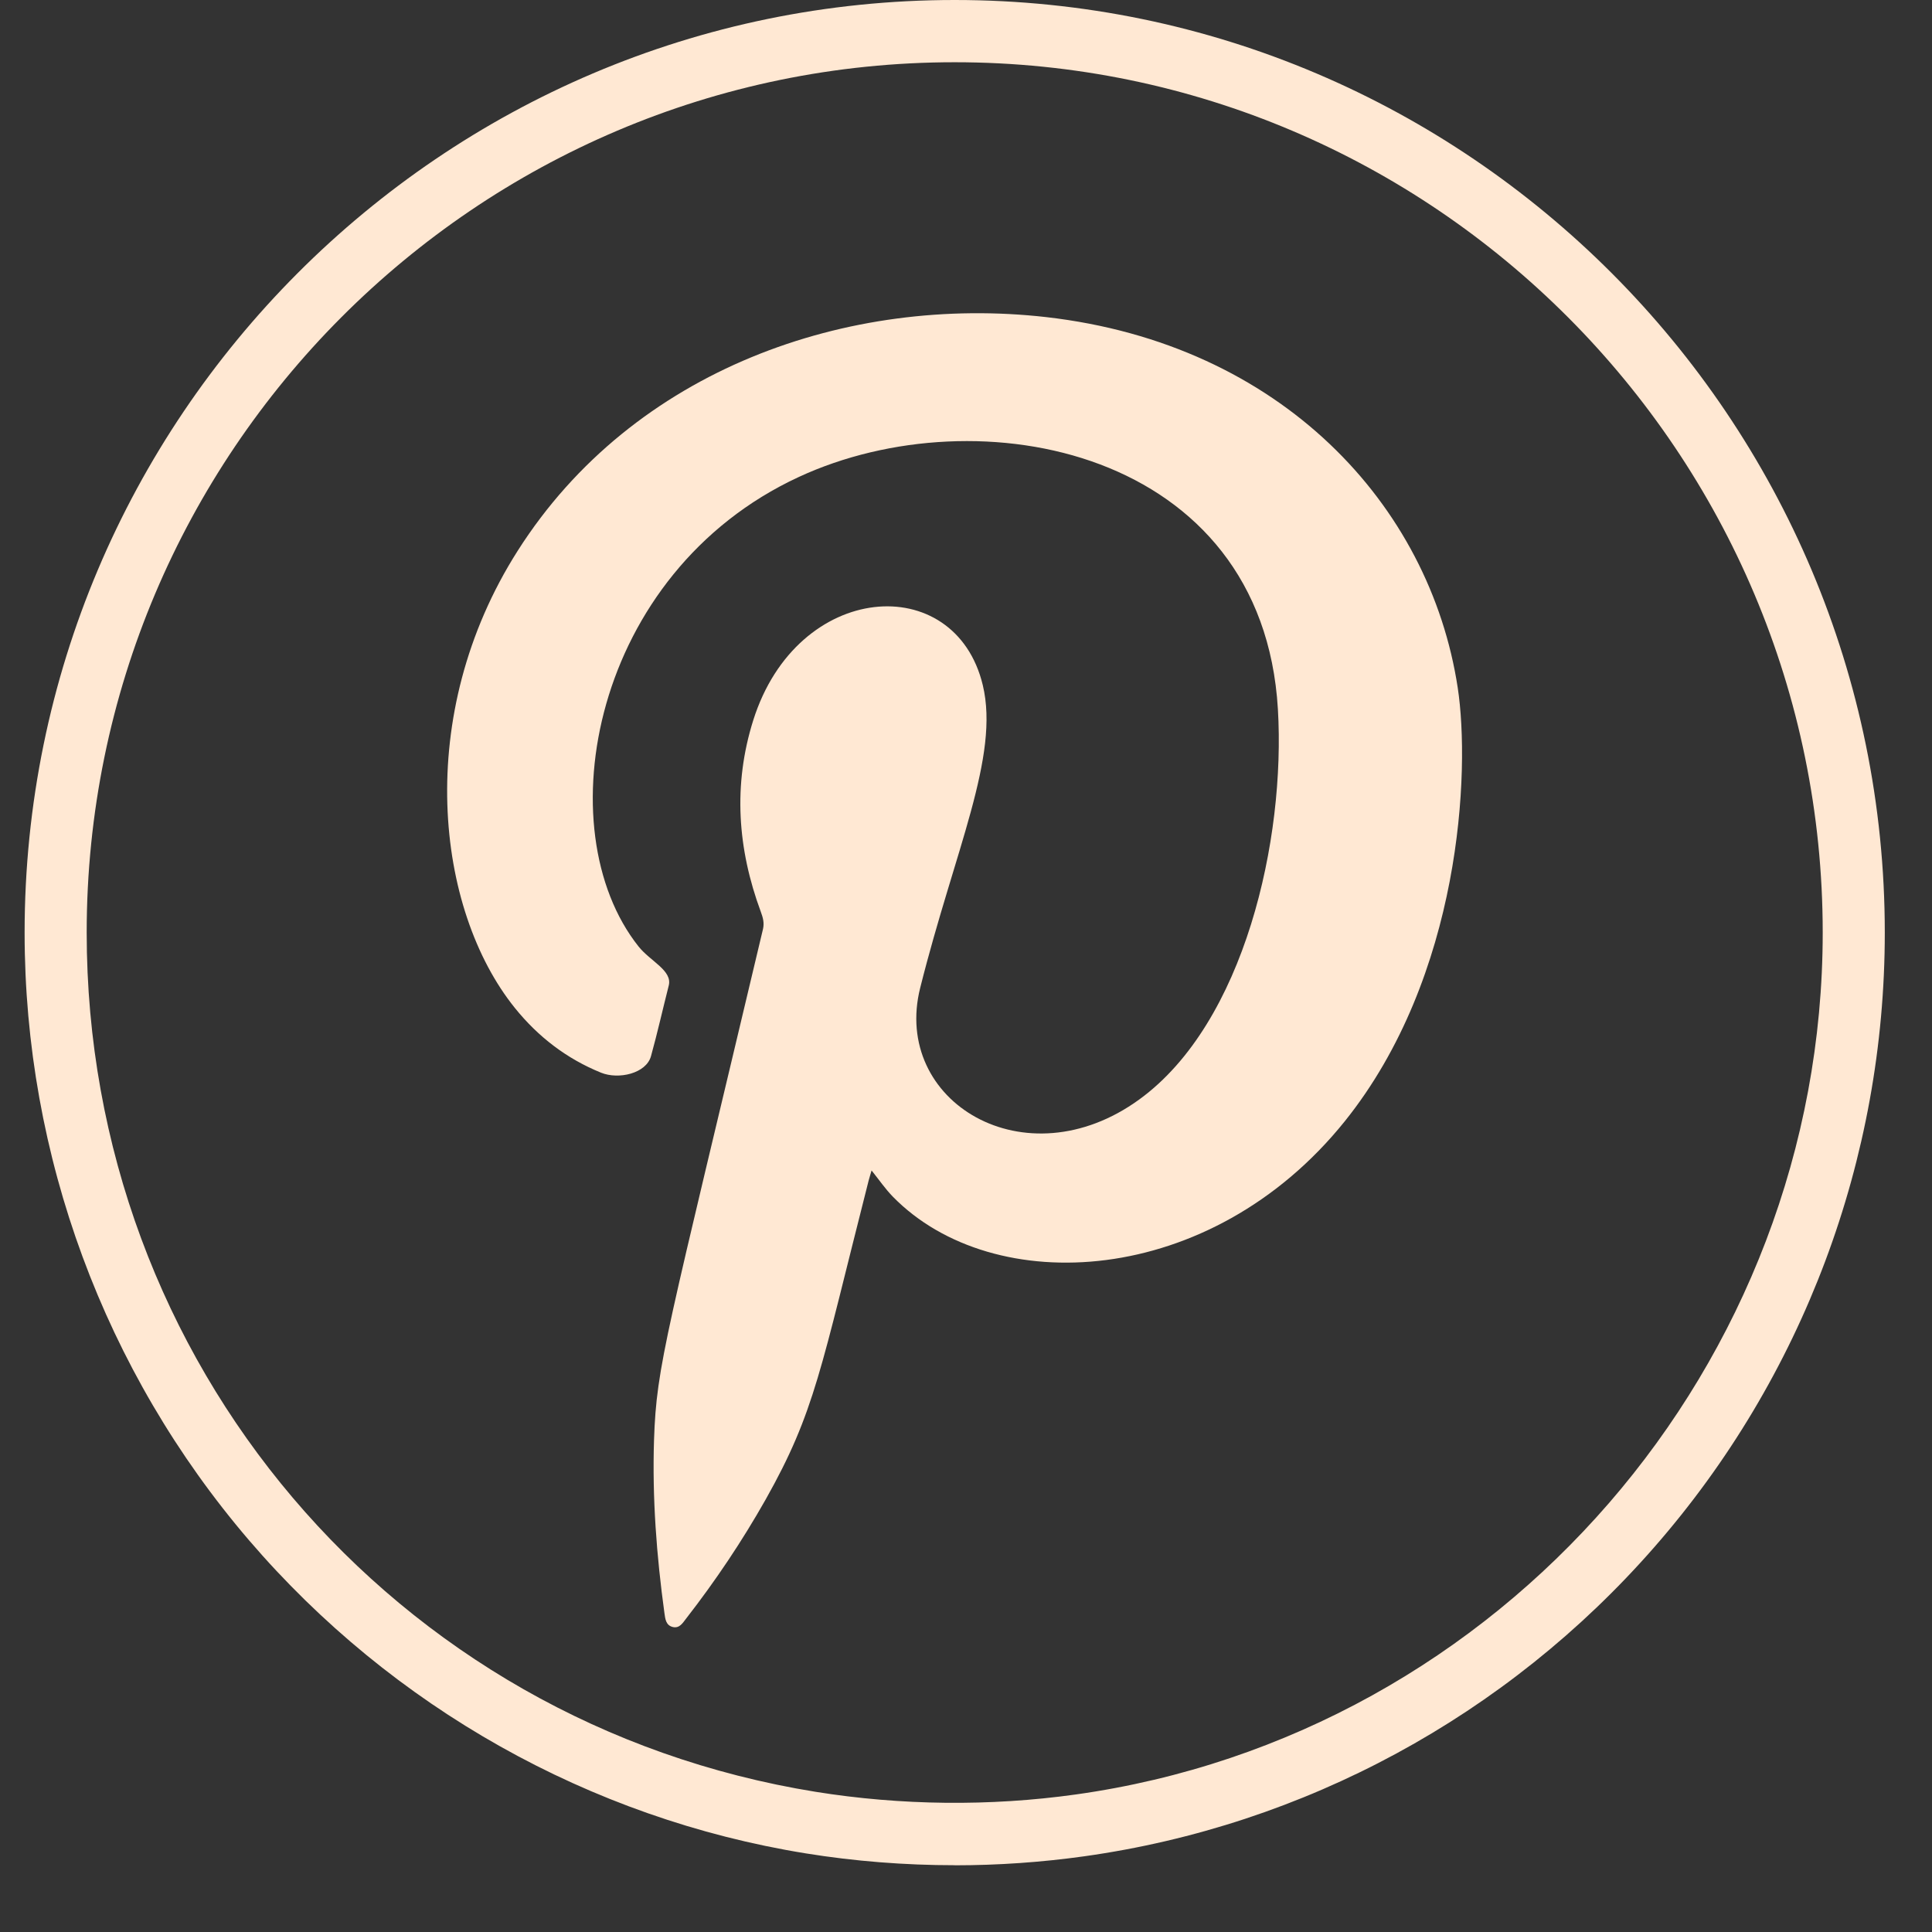 <svg width="23" height="23" viewBox="0 0 23 23" fill="none" xmlns="http://www.w3.org/2000/svg">
<rect x="0" y="0" width="23" height="23" fill="#333333" stroke="none"/>
<path d="M11.365 22.205C10.771 22.205 10.174 22.158 9.592 22.064C7.023 21.649 4.67 20.325 2.965 18.337C1.242 16.326 0.293 13.757 0.293 11.103C0.293 4.98 5.26 0 11.365 0C17.471 0 22.438 4.981 22.438 11.103C22.438 13.798 21.463 16.397 19.692 18.421C17.938 20.427 15.528 21.732 12.906 22.099C12.399 22.17 11.88 22.206 11.365 22.206L11.365 22.205ZM11.365 0.741C5.667 0.741 1.032 5.389 1.032 11.102C1.032 16.217 4.681 20.519 9.709 21.331C10.724 21.494 11.784 21.506 12.805 21.363C17.875 20.655 21.699 16.244 21.699 11.102C21.699 5.389 17.063 0.741 11.365 0.741Z" fill="#FFE8D3"/>
<path fill-rule="evenodd" clip-rule="evenodd" d="M10.376 13.934C10.363 13.979 10.351 14.016 10.341 14.054C9.768 16.305 9.704 16.805 9.115 17.851C8.834 18.348 8.518 18.819 8.168 19.269C8.128 19.32 8.091 19.386 8.013 19.37C7.926 19.351 7.92 19.273 7.91 19.204C7.816 18.52 7.764 17.834 7.786 17.143C7.816 16.244 7.927 15.935 9.084 11.057C9.1 10.983 9.082 10.922 9.057 10.854C8.78 10.105 8.725 9.345 8.967 8.575C9.491 6.912 11.371 6.784 11.7 8.157C11.903 9.006 11.367 10.116 10.955 11.759C10.614 13.114 12.205 14.077 13.564 13.088C14.818 12.177 15.305 9.99 15.213 8.441C15.03 5.352 11.652 4.684 9.508 5.679C7.051 6.818 6.493 9.872 7.602 11.268C7.743 11.445 8.008 11.554 7.961 11.734C7.89 12.013 7.827 12.295 7.75 12.573C7.693 12.78 7.364 12.855 7.155 12.77C6.746 12.604 6.406 12.343 6.129 11.999C5.187 10.829 4.917 8.516 6.163 6.557C7.543 4.386 10.11 3.509 12.454 3.775C15.253 4.095 17.023 6.012 17.354 8.188C17.505 9.179 17.396 11.623 16.008 13.35C14.412 15.335 11.825 15.466 10.631 14.248C10.539 14.154 10.465 14.045 10.375 13.933L10.376 13.934Z" fill="#FFE8D3"/>
</svg>
